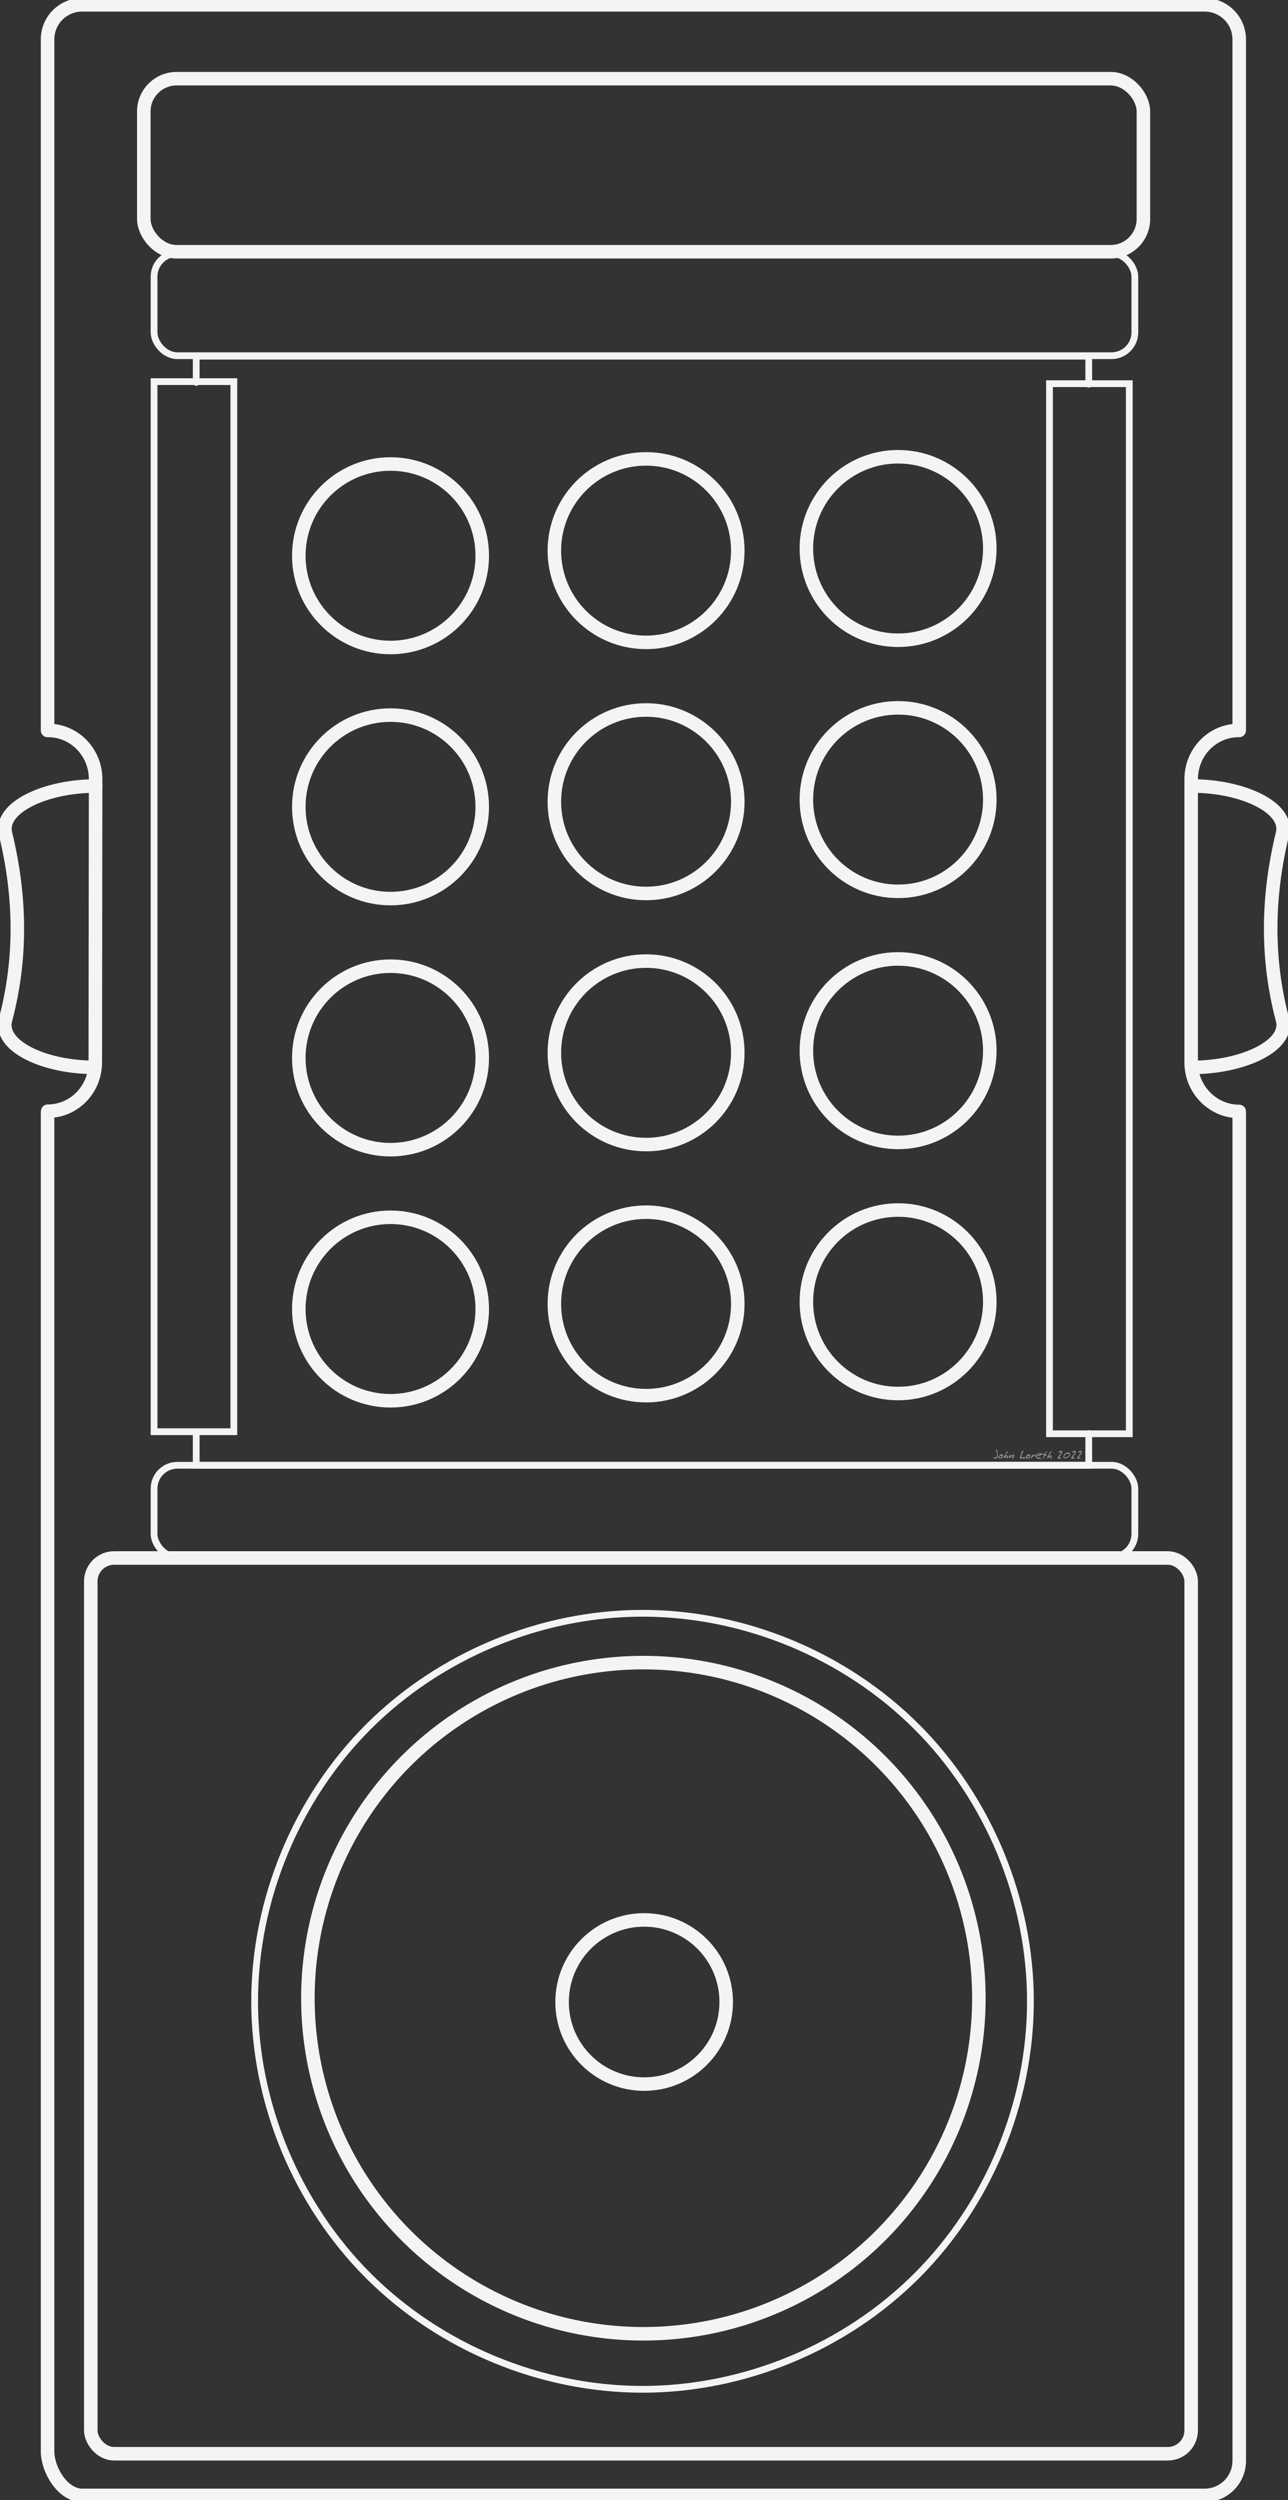 <svg height="369.847" viewBox="0 0 266.821 517.786" width="190.586" xmlns="http://www.w3.org/2000/svg"><rect x="0" y="0" width="266.821" height="517.786" fill="#333333" stroke="none"/><g fill="#f4f4f4" fill-opacity=".5"><path d="m206.725 301.225q0 .32-.077.539-.115.325-.368.325-.168 0-.352-.077-.221-.093-.243-.229.075 0 .176.027.235.061.293.061.227 0 .341-.227.091-.181.091-.435 0-.179-.117-.509-.115-.333-.115-.464 0-.04.021-.064.024-.027.064-.027.104 0 .203.48.083.405.083.6z"/><path d="m207.752 301.497q0 .272-.157.427-.157.155-.435.155-.152 0-.235-.072-.083-.072-.083-.221 0-.211.275-.424.261-.203.483-.203.101 0 .133.125.019.072.019.213zm-.163.075q0-.032-.008-.061-.005-.032-.021-.072-.043.029-.141.144-.051.059-.088.085 0-.051.011-.083.021-.045.035-.077-.117 0-.245.099-.125.099-.125.213 0 .077.085.077.163 0 .315-.08.184-.096.184-.245z"/><path d="m208.85 301.606q0 .131-.099.293-.112.184-.232.184-.035 0-.059-.037-.021-.04-.021-.077 0-.048.101-.149.104-.104.104-.141 0-.024-.008-.048-.008-.024-.011-.032-.2.045-.408.229-.205.184-.312.208-.021-.059-.021-.12 0-.075.035-.157.024-.059.08-.141.093-.141.197-.32.053-.093.184-.323.133-.229.195-.325.032-.048.056-.072.035-.032.083-.043.032.011.045.04.016.029.016.069 0 .091-.117.245-.213.277-.219.288-.12.181-.12.328l.005.027q.147-.072.173-.083.109-.045.187-.045.085 0 .125.059.04.056.04.144z"/><path d="m210.088 301.449q0 .181-.088.387-.096.227-.237.312-.029-.035-.051-.077-.019-.043-.019-.085 0-.045.133-.269.059-.099.053-.173l-.003-.035q-.099.029-.341.179-.24.147-.485.299-.037 0-.069-.027-.029-.029-.029-.064 0-.056.179-.376.053-.096.192-.333.043.056.056.125.013.067.013.16 0 .04 0 .061.245-.147.384-.221.152-.083.208-.083.037 0 .069.085.035.085.035.136z"/><path d="m212.405 301.966q0 .048-.043.075-.04.024-.091.024-.045 0-.115-.011-.157-.024-.203-.024-.08 0-.315.019-.133.011-.192.011-.163 0-.163-.163 0-.155.101-.443.056-.163.211-.533.139-.333.176-.469.013-.043.021-.056.021-.032.053-.032.051 0 .085.075.035.072.035.131 0 .093-.109.315-.109.219-.213.429-.115.251-.115.381 0 .067.056.093.04.019.117.019.059 0 .203-.013.144-.016.192-.016.12 0 .197.035.109.048.109.155z"/><path d="m213.397 301.497q0 .272-.157.427-.157.155-.435.155-.152 0-.235-.072-.083-.072-.083-.221 0-.211.275-.424.261-.203.483-.203.101 0 .133.125.019.072.019.213zm-.163.075q0-.032-.008-.061-.005-.032-.021-.072-.043.029-.141.144-.051.059-.088.085 0-.051.011-.083.021-.045.035-.077-.117 0-.245.099-.125.099-.125.213 0 .077.085.077.163 0 .315-.08.184-.096.184-.245z"/><path d="m214.52 301.441q0 .085-.045.181-.043.096-.109.16l-.003-.037q0-.032.008-.099.008-.067.008-.099 0-.045-.013-.067-.013-.024-.056-.024-.125 0-.312.195-.203.213-.403.424-.016 0-.032-.003-.04-.011-.053-.013.008-.096.067-.213.157-.317.163-.339.021-.085.032-.125.011-.04.029-.083.021-.045.048-.08.029-.037.075-.056l.027.32q.115-.093.176-.144.117-.093.203-.093.085 0 .139.056.053.056.053.139z"/><path d="m215.829 301.132q0 .112-.299.296-.288.176-.419.176-.061 0-.083-.043-.019-.043-.019-.12 0-.051 0-.072.179 0 .325-.053.147-.053.256-.176-.08-.029-.163-.029-.195 0-.413.149-.24.163-.24.347 0 .176.24.245.037.011.451.075.243.037.243.131 0 .04-.088.064-.088.027-.224.027-.341 0-.539-.104-.261-.139-.261-.445 0-.32.32-.509.272-.16.619-.16.104 0 .189.048.104.059.104.155z"/><path d="m216.89 300.654q0 .059-.141.245-.141.187-.141.285 0 .051.059.101.133.117.133.144 0 .035-.024.067-.021.032-.056.032-.029 0-.083-.032-.037-.021-.144-.104-.04.077-.061.117-.075.141-.101.205-.04.123-.08.245-.069.165-.173.165l-.003-.061q0-.189.123-.448.024-.048.133-.248-.211-.115-.464-.115 0-.099.04-.144.043-.048.141-.048.091 0 .227.032.067.016.133.032.051-.016.139-.173.216-.379.293-.435.021.035.035.069.016.035.016.067z"/><path d="m217.874 301.606q0 .131-.099.293-.112.184-.232.184-.035 0-.059-.037-.021-.04-.021-.077 0-.048.101-.149.104-.104.104-.141 0-.024-.008-.048-.008-.024-.011-.032-.2.045-.408.229-.205.184-.312.208-.021-.059-.021-.12 0-.075.035-.157.024-.059.08-.141.093-.141.197-.32.053-.093.184-.323.133-.229.195-.325.032-.048.056-.072.035-.032.083-.043.032.011.045.04.016.029.016.069 0 .091-.117.245-.213.277-.219.288-.12.181-.12.328l.005.027q.147-.072.173-.083.109-.045.187-.045.085 0 .125.059.04.056.04.144z"/><path d="m220.064 300.737q0 .125-.133.336-.085.133-.28.384-.195.248-.243.325.008.003.2.064.195.059.195.213-.08.013-.157.024l-.029-.003v-.021q-.043-.011-.069-.011-.051 0-.16.016-.109.016-.165.016-.072 0-.117-.027-.045-.027-.045-.096 0-.056.205-.317.384-.488.387-.493.208-.283.208-.379 0-.037-.027-.056-.024-.019-.099-.019-.051 0-.211.099-.077.048-.125.048l-.045-.008q-.016-.011-.035-.04-.019-.032-.019-.051 0-.112.216-.205.184-.08.32-.08.115 0 .176.085.053.075.053.195z"/><path d="m221.666 301.217q0 .323-.349.571-.32.227-.659.227-.168 0-.267-.085-.099-.085-.099-.248 0-.363.317-.629.301-.253.675-.253.189 0 .285.112.096.112.096.307zm-.163.061q0-.123-.139-.184-.104-.045-.248-.045-.211 0-.44.205-.229.205-.229.413 0 .085.043.123.045.035.136.035.261 0 .544-.144.333-.171.333-.403z"/><path d="m222.888 300.737q0 .125-.133.336-.085.133-.28.384-.195.248-.243.325.008.003.2.064.195.059.195.213-.08.013-.157.024l-.029-.003v-.021q-.043-.011-.069-.011-.051 0-.16.016-.109.016-.165.016-.072 0-.117-.027-.045-.027-.045-.096 0-.056.205-.317.384-.488.387-.493.208-.283.208-.379 0-.037-.027-.056-.024-.019-.099-.019-.051 0-.211.099-.077.048-.125.048l-.045-.008q-.016-.011-.035-.04-.019-.032-.019-.051 0-.112.216-.205.184-.08.32-.08.115 0 .176.085.053.075.053.195z"/><path d="m224.114 300.737q0 .125-.133.336-.085.133-.28.384-.195.248-.243.325.008.003.2.064.195.059.195.213-.08.013-.157.024l-.029-.003v-.021q-.043-.011-.069-.011-.051 0-.16.016-.109.016-.165.016-.072 0-.117-.027-.045-.027-.045-.096 0-.056.205-.317.384-.488.387-.493.208-.283.208-.379 0-.037-.027-.056-.024-.019-.099-.019-.051 0-.211.099-.077.048-.125.048l-.045-.008q-.016-.011-.035-.04-.019-.032-.019-.051 0-.112.216-.205.184-.08.32-.08.115 0 .176.085.053.075.053.195z"/></g><g fill="none" stroke="#f4f4f4" stroke-linecap="round" transform="translate(-945.58 -519.204)"><g><path d="m1202.203 670.473c-5.462 0-9.859 4.509-9.859 10.111v58.649c0 5.601 4.486 10.147 9.948 10.147m0 0 .01 2.094m0 0v277.344c0 3.973-3.198 7.171-7.171 7.171h-232.527m-7.171-365.512v-143.102c0-3.973 3.198-7.171 7.171-7.171h232.522c3.973 0 7.171 3.198 7.171 7.171v143.056m-246.771.042c5.462 0 9.865 4.509 9.859 10.111l-.065 58.636c-.006 5.601-4.397 10.111-9.859 10.111m-.029.143v277.344c0 3.973 3.198 9.171 7.171 9.171h232.522c3.973 0 7.171-3.198 7.171-7.171m0-358.341v-143.102c0-3.973-3.198-7.171-7.171-7.171h-232.522c-3.973 0-7.171 3.198-7.171 7.171v143.056" stroke-width="2.8"/><rect height="185.508" rx="4.837" stroke-width="2.8" width="227.954" x="964.386" y="841.858"/><g stroke-width="1.4"><rect height="19.049" rx="4.837" width="203.184" x="977.493" y="822.653"/><path d="m1087.295 861.959c-21.037 0-41.945 8.661-56.82 23.537-14.876 14.876-23.537 35.783-23.537 56.82 0 21.037 8.662 41.945 23.537 56.82 14.876 14.876 35.783 23.537 56.82 23.537 21.037 0 41.945-8.661 56.82-23.537 14.876-14.876 23.537-35.783 23.537-56.82 0-21.037-8.661-41.945-23.537-56.82-14.876-14.876-35.783-23.537-56.82-23.537z" transform="translate(-8.61 -8.652)"/><path d="m1162.992 598.662h16.531v217.467h-16.531zm-185.499-.422h16.531v217.467h-16.531zm8.732.156v-5.432h184.9v5.806m0 217.31v6.573h-184.9v-6.856"/><rect height="21.199" rx="4.837" width="203.184" x="977.493" y="571.668"/></g><rect height="35.841" rx="6.784" stroke-width="2.8" width="207.075" x="975.371" y="535.501"/></g><g stroke-width="2.8"><circle cx="1078.863" cy="933.023" r="69.5"/><circle cx="1079.02" cy="933.811" r="17"/><circle cx="1079.42" cy="789.239" r="19"/><circle cx="1131.628" cy="788.795" r="19"/><circle cx="1026.481" cy="790.297" r="19"/><circle cx="1079.42" cy="737.239" r="19"/><circle cx="1131.628" cy="736.795" r="19"/><circle cx="1026.481" cy="738.297" r="19"/><circle cx="1079.42" cy="685.239" r="19"/><circle cx="1131.628" cy="684.795" r="19"/><circle cx="1026.481" cy="686.297" r="19"/><circle cx="1079.42" cy="633.239" r="19"/><circle cx="1131.628" cy="632.795" r="19"/><circle cx="1026.481" cy="634.297" r="19"/><path d="m1192.584 740.26c10.35 0 20.118-4.45 18.682-9.859m0 0c-3.352-12.623-3.185-25.487 0-38.558 1.32-5.417-8.332-9.859-18.682-9.859"/><path d="m965.059 740.242c-10.35 0-19.776-4.432-18.34-9.841m0 0c3.352-12.623 3.185-25.487 0-38.558-1.32-5.417 8.332-9.859 18.682-9.859"/></g></g></svg>